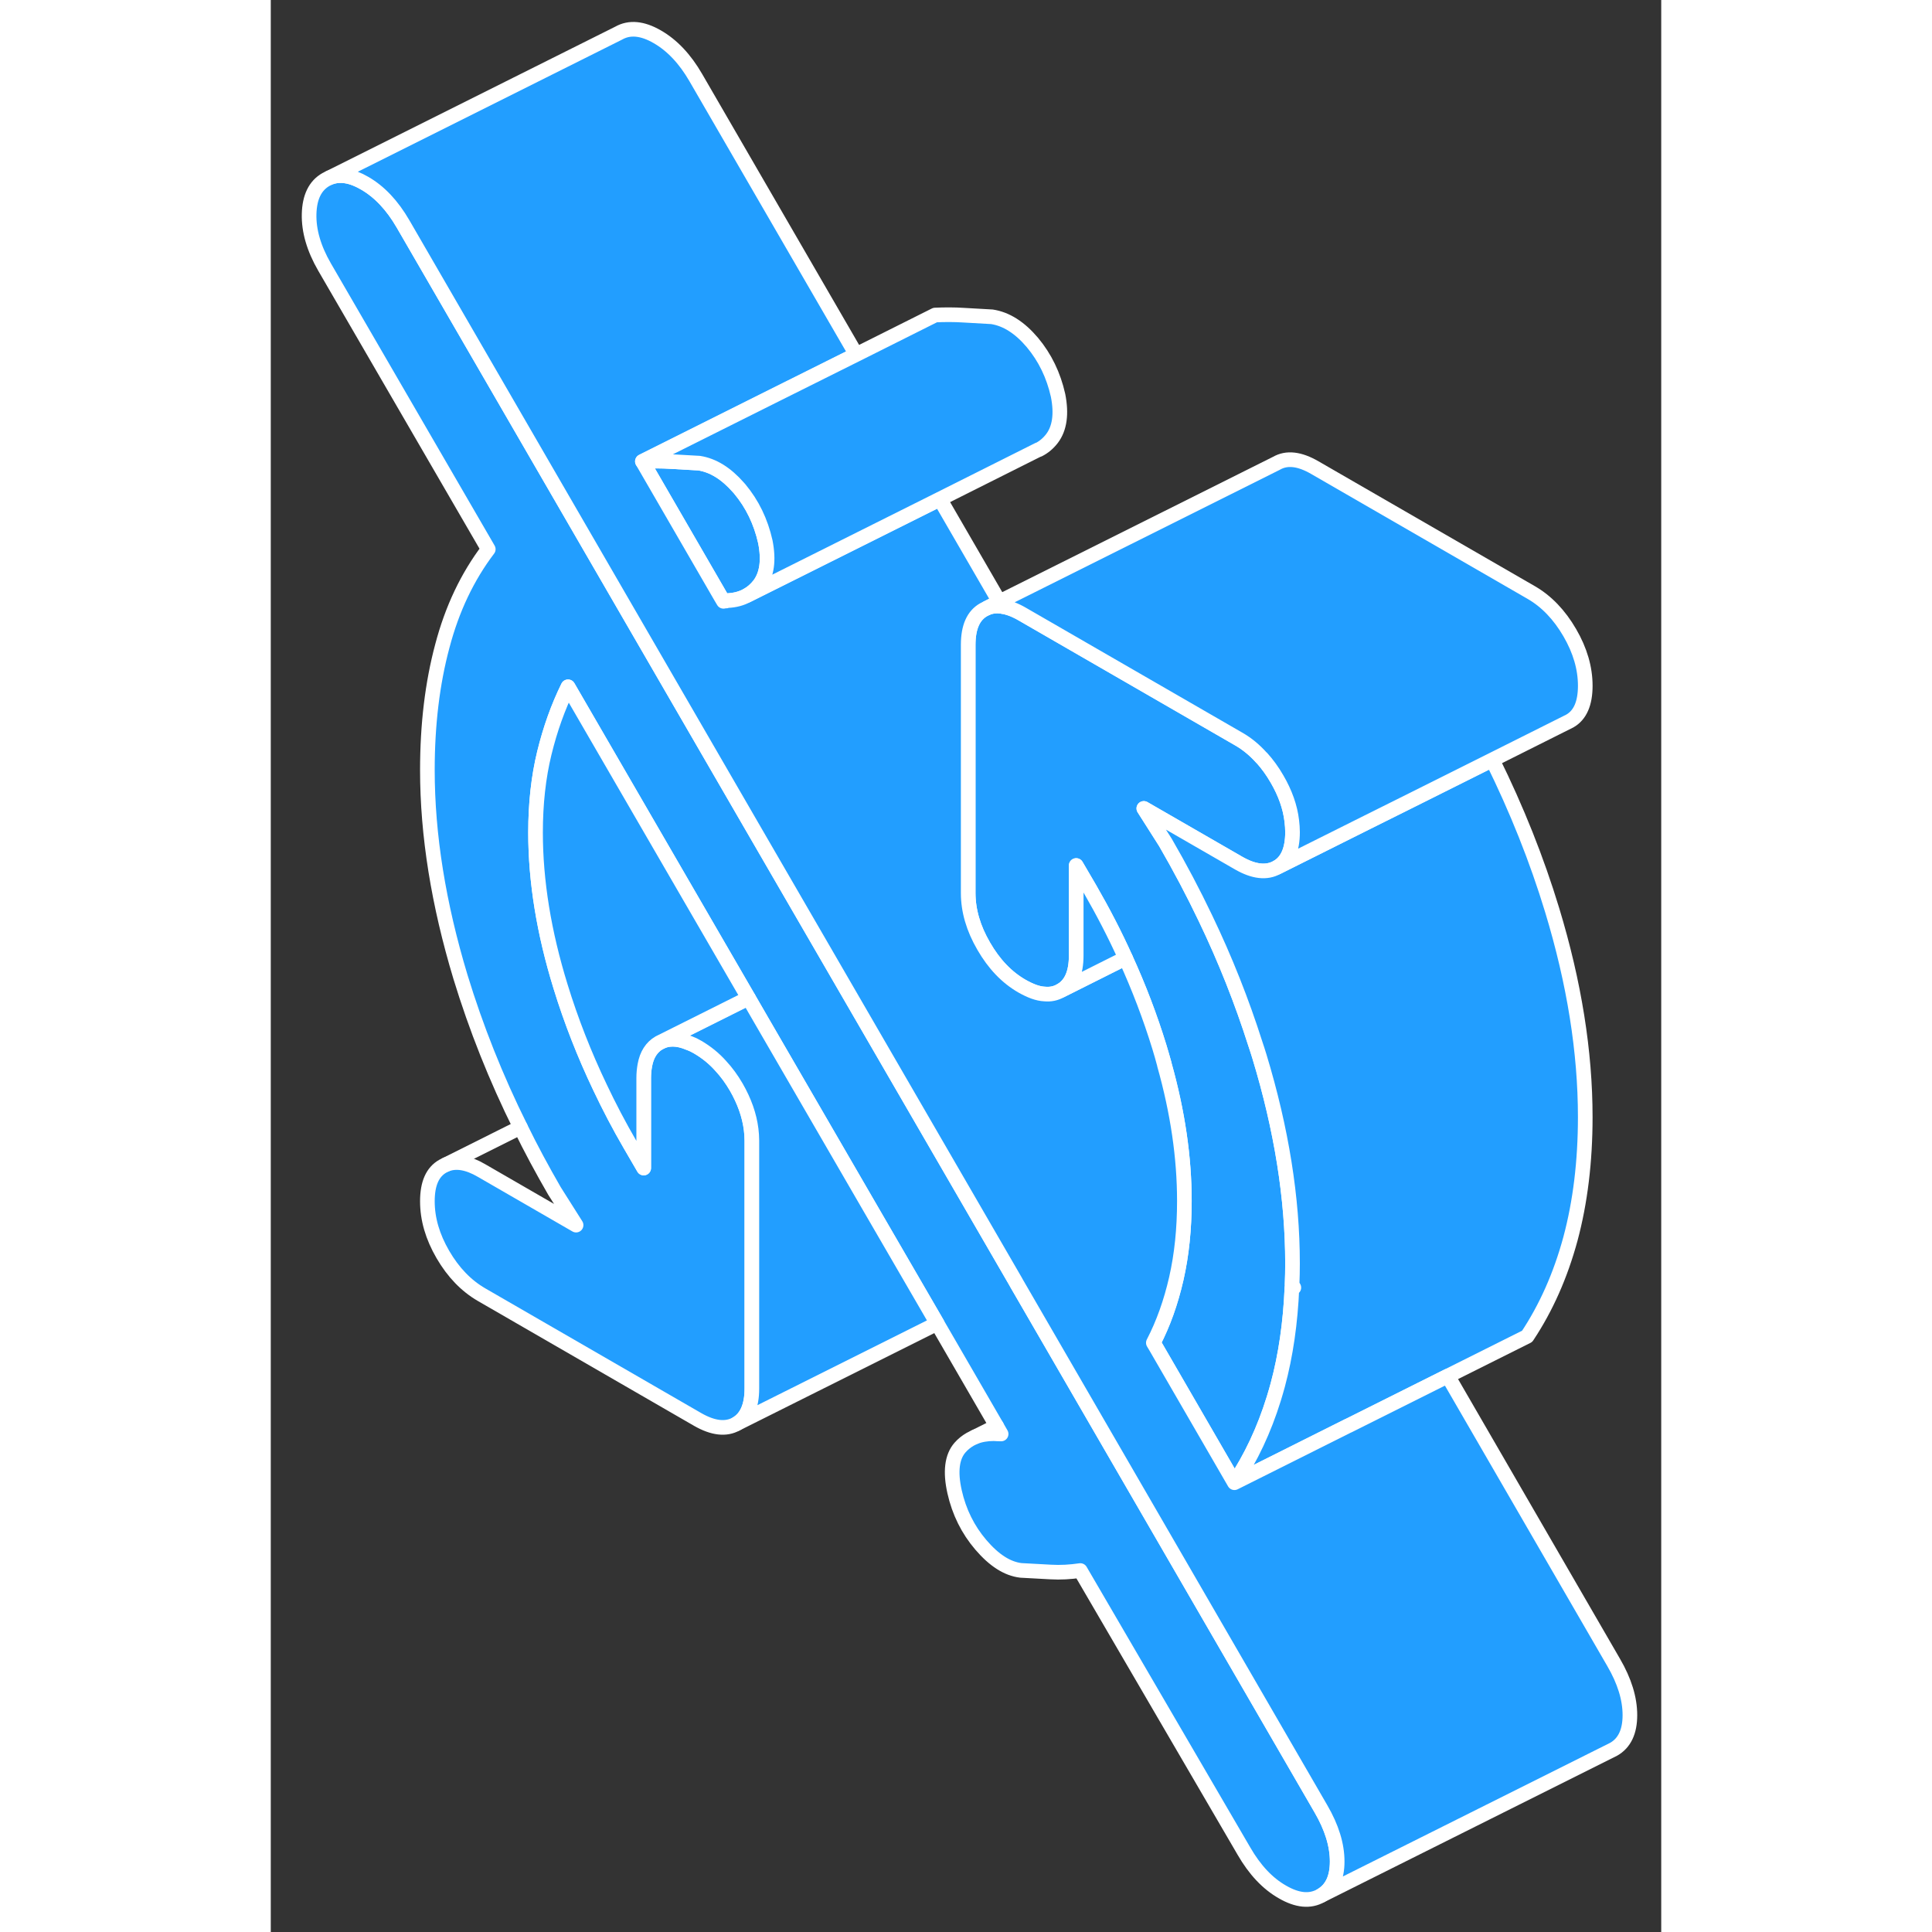 <svg width="48" height="48" viewBox="0 0 95 132" fill="#229EFF" xmlns="http://www.w3.org/2000/svg" stroke-width="1px" stroke-linecap="round" stroke-linejoin="round"><rect x="0" y="0" width="95" height="132" fill="#333333" stroke="none"/><path d="M72.86 127.184C72.86 128.314 72.49 129.094 71.75 129.514C71.01 129.934 70.14 129.854 69.12 129.264C68.1 128.684 67.23 127.754 66.49 126.474L55.31 107.304C54.63 107.404 53.96 107.444 53.28 107.404L51.25 107.294C50.32 107.184 49.42 106.604 48.52 105.554C47.63 104.514 47.03 103.304 46.72 101.924C46.41 100.544 46.54 99.534 47.09 98.904C47.29 98.674 47.53 98.484 47.79 98.334L48.09 98.184C48.47 98.034 48.91 97.954 49.4 97.954C49.57 97.964 49.74 97.974 49.9 97.974L49.59 97.434L45.53 90.424L40.69 82.084L33.42 69.544L32.64 68.194L20.31 46.924C19.63 48.304 19.09 49.814 18.69 51.454C18.29 53.094 18.09 54.904 18.09 56.884C18.09 60.204 18.66 63.714 19.8 67.404C20.52 69.744 21.42 72.044 22.5 74.304C23.12 75.614 23.8 76.914 24.55 78.204L25.48 79.804V73.654C25.48 73.334 25.51 73.044 25.56 72.774C25.69 72.054 26.02 71.544 26.54 71.244C27.11 70.924 27.79 70.924 28.58 71.264H28.59C28.78 71.334 28.97 71.424 29.17 71.544C29.75 71.884 30.28 72.304 30.75 72.834C31.14 73.254 31.49 73.734 31.81 74.284C32.36 75.244 32.7 76.204 32.82 77.164C32.85 77.414 32.87 77.674 32.87 77.924V94.874C32.87 96.074 32.51 96.884 31.81 97.284C31.1 97.684 30.22 97.584 29.17 96.984L14.4 88.454C13.35 87.844 12.47 86.934 11.76 85.714C11.05 84.494 10.7 83.284 10.7 82.074C10.7 80.864 11.05 80.074 11.76 79.674L11.98 79.564C12.65 79.294 13.46 79.424 14.4 79.974L20.86 83.704L19.38 81.364C18.55 79.924 17.77 78.484 17.06 77.024C15.38 73.644 14.02 70.214 12.96 66.744C11.46 61.774 10.7 57.064 10.7 52.614C10.7 49.504 11.04 46.684 11.72 44.144C12.39 41.594 13.44 39.394 14.86 37.524L3.68 18.254C2.94 16.974 2.59 15.764 2.62 14.614C2.65 13.474 3.03 12.684 3.77 12.264L4.01 12.144C4.7 11.864 5.5 11.984 6.41 12.514C7.42 13.094 8.3 14.024 9.04 15.304L32.88 56.474L38.09 65.464L50.87 87.524L50.97 87.704L55.03 94.714L71.75 123.584C72.49 124.854 72.86 126.054 72.86 127.184Z" stroke="white" stroke-linejoin="round"/><path d="M67.549 72.184C69.059 77.154 69.809 81.864 69.809 86.324C69.809 86.814 69.799 87.294 69.779 87.764C69.779 87.834 69.779 87.904 69.769 87.964C69.669 90.364 69.349 92.594 68.799 94.634C68.709 94.944 68.629 95.254 68.529 95.564C67.869 97.694 66.969 99.604 65.839 101.304L60.449 91.994L60.299 91.744C60.979 90.434 61.499 88.974 61.869 87.354C62.239 85.724 62.419 83.964 62.419 82.054C62.419 79.094 61.969 75.994 61.059 72.734V72.714C60.949 72.324 60.829 71.924 60.709 71.524C60.079 69.474 59.309 67.454 58.399 65.464C57.679 63.864 56.859 62.284 55.959 60.724L55.029 59.134V65.284C55.029 66.484 54.679 67.284 53.969 67.684C53.639 67.874 53.279 67.954 52.869 67.914C52.409 67.894 51.909 67.704 51.339 67.384C50.289 66.784 49.419 65.874 48.709 64.644C47.999 63.424 47.649 62.214 47.649 61.014V44.054C47.649 42.854 47.999 42.054 48.709 41.654L48.929 41.544C49.239 41.414 49.589 41.374 49.969 41.434C50.379 41.494 50.839 41.664 51.339 41.954L66.119 50.484C66.699 50.814 67.219 51.244 67.699 51.774H67.709C68.089 52.204 68.439 52.684 68.749 53.224C69.309 54.184 69.649 55.144 69.759 56.094C69.789 56.344 69.809 56.604 69.809 56.854C69.809 58.054 69.459 58.864 68.749 59.264C68.039 59.664 67.159 59.564 66.119 58.964L59.649 55.234L61.129 57.564C62.119 59.274 63.029 60.994 63.859 62.734C65.219 65.564 66.349 68.424 67.269 71.314C67.369 71.604 67.459 71.894 67.549 72.184Z" stroke="white" stroke-linejoin="round"/><path d="M89.809 76.324C89.809 79.354 89.469 82.134 88.799 84.634C88.119 87.144 87.129 89.364 85.839 91.304L80.419 94.014L73.619 97.414H73.609L65.839 101.304C66.969 99.604 67.869 97.694 68.529 95.564C68.629 95.254 68.709 94.944 68.799 94.634C69.349 92.594 69.669 90.364 69.769 87.964C69.819 87.974 69.859 87.974 69.899 87.974L69.779 87.764C69.799 87.294 69.809 86.814 69.809 86.324C69.809 81.864 69.059 77.154 67.549 72.184C67.459 71.894 67.369 71.604 67.269 71.314C66.349 68.424 65.219 65.564 63.859 62.734C63.029 60.994 62.119 59.274 61.129 57.564L59.649 55.234L66.119 58.964C67.159 59.564 68.039 59.664 68.749 59.264L71.929 57.674L74.949 56.164L78.019 54.634L83.459 51.914C85.129 55.294 86.499 58.724 87.549 62.184C89.059 67.154 89.809 71.864 89.809 76.324Z" stroke="white" stroke-linejoin="round"/><path d="M33.38 39.954C33.14 40.264 32.86 40.504 32.54 40.684C32.16 40.894 31.71 41.014 31.21 41.034C31.14 41.064 31.1 41.074 31.07 41.054C31.04 41.034 30.99 41.044 30.93 41.084L30.74 40.764L25.39 31.524C26.06 31.494 26.71 31.494 27.33 31.534C27.94 31.564 28.59 31.604 29.27 31.644C30.22 31.794 31.11 32.344 31.96 33.314C31.99 33.344 32.01 33.374 32.04 33.404C32.9 34.434 33.48 35.634 33.79 37.014C34.04 38.284 33.9 39.264 33.38 39.954Z" stroke="white" stroke-linejoin="round"/><path d="M92.86 117.184C92.86 118.314 92.49 119.094 91.75 119.514L71.75 129.514C72.49 129.094 72.86 128.314 72.86 127.184C72.86 126.054 72.49 124.854 71.75 123.584L55.03 94.714L50.97 87.704L50.87 87.524L38.09 65.464L32.88 56.474L9.04 15.304C8.3 14.024 7.42 13.094 6.41 12.514C5.5 11.984 4.7 11.864 4.01 12.144L23.77 2.264C24.51 1.844 25.39 1.924 26.41 2.514C27.42 3.094 28.3 4.024 29.04 5.304L40 24.224L34.53 26.954L25.39 31.524L30.74 40.764L30.93 41.084C30.99 41.044 31.04 41.034 31.07 41.054C31.1 41.074 31.14 41.064 31.21 41.034C31.71 41.014 32.16 40.894 32.54 40.684L45.72 34.104L49.78 41.114L48.93 41.544L48.71 41.654C48 42.054 47.65 42.854 47.65 44.054V61.014C47.65 62.214 48 63.424 48.71 64.644C49.42 65.874 50.29 66.784 51.34 67.384C51.91 67.704 52.41 67.894 52.87 67.914C53.28 67.954 53.64 67.874 53.97 67.684L57.2 66.064L58.4 65.464C59.31 67.454 60.08 69.474 60.71 71.524C60.83 71.924 60.95 72.324 61.05 72.714V72.734C61.97 75.994 62.42 79.094 62.42 82.054C62.42 83.964 62.24 85.724 61.87 87.354C61.5 88.974 60.98 90.434 60.3 91.744L60.45 91.994L65.84 101.304L73.61 97.414H73.62L80.42 94.014L91.75 113.584C92.49 114.854 92.86 116.054 92.86 117.184Z" stroke="white" stroke-linejoin="round"/><path d="M49.97 41.434C49.59 41.374 49.24 41.414 48.93 41.544L49.78 41.114L49.97 41.434Z" stroke="white" stroke-linejoin="round"/><path d="M58.4 65.464L57.2 66.064L53.97 67.684C54.68 67.284 55.03 66.484 55.03 65.284V59.134L55.96 60.724C56.86 62.284 57.68 63.864 58.4 65.464Z" stroke="white" stroke-linejoin="round"/><path d="M89.81 46.854C89.81 48.054 89.46 48.864 88.75 49.264L83.46 51.914L78.02 54.634L74.95 56.164L71.93 57.674L68.75 59.264C69.46 58.864 69.81 58.054 69.81 56.854C69.81 56.604 69.79 56.344 69.76 56.094C69.65 55.144 69.31 54.184 68.75 53.224C68.44 52.684 68.09 52.204 67.71 51.784H67.7C67.22 51.244 66.7 50.814 66.12 50.484L51.34 41.954C50.84 41.664 50.38 41.494 49.97 41.434L49.78 41.114L68.71 31.654C69.42 31.244 70.29 31.344 71.34 31.954L86.12 40.484C87.16 41.084 88.04 42.004 88.75 43.224C89.46 44.444 89.81 45.654 89.81 46.854Z" stroke="white" stroke-linejoin="round"/><path d="M32.87 94.874V77.924C32.87 77.674 32.85 77.414 32.82 77.164C32.7 76.204 32.36 75.244 31.81 74.284C31.49 73.734 31.14 73.254 30.75 72.834C30.28 72.304 29.75 71.884 29.17 71.544C28.97 71.424 28.78 71.334 28.59 71.264H28.58C27.79 70.924 27.11 70.924 26.54 71.244L32.64 68.194L33.42 69.544L40.69 82.084L45.53 90.424L31.81 97.284C32.51 96.884 32.87 96.074 32.87 94.874Z" stroke="white" stroke-linejoin="round"/><path d="M32.64 68.194L26.54 71.244C26.02 71.544 25.69 72.054 25.56 72.774C25.51 73.044 25.48 73.334 25.48 73.654V79.804L24.55 78.204C23.8 76.914 23.12 75.614 22.5 74.304C21.42 72.044 20.52 69.744 19.8 67.404C18.66 63.714 18.09 60.204 18.09 56.884C18.09 54.904 18.29 53.094 18.69 51.454C19.09 49.814 19.63 48.304 20.31 46.924L32.64 68.194Z" stroke="white" stroke-linejoin="round"/><path d="M17.059 77.024L11.979 79.564" stroke="white" stroke-linejoin="round"/><path d="M53.38 29.954C53.12 30.294 52.82 30.544 52.47 30.724H52.44L45.72 34.094L32.54 40.684C32.86 40.504 33.14 40.264 33.38 39.954C33.9 39.264 34.04 38.284 33.79 37.014C33.48 35.634 32.9 34.434 32.04 33.404C32.01 33.374 31.99 33.344 31.96 33.314C31.11 32.344 30.22 31.794 29.27 31.644C28.59 31.604 27.94 31.564 27.33 31.534C26.71 31.494 26.06 31.494 25.39 31.524L34.53 26.954L40 24.224L45.39 21.524C46.06 21.494 46.71 21.494 47.33 21.534C47.94 21.564 48.59 21.604 49.27 21.644C50.25 21.794 51.17 22.374 52.04 23.404C52.9 24.434 53.48 25.634 53.79 27.014C54.04 28.284 53.9 29.264 53.38 29.954Z" stroke="white" stroke-linejoin="round"/><path d="M49.59 97.434L48.09 98.184" stroke="white" stroke-linejoin="round"/></svg>